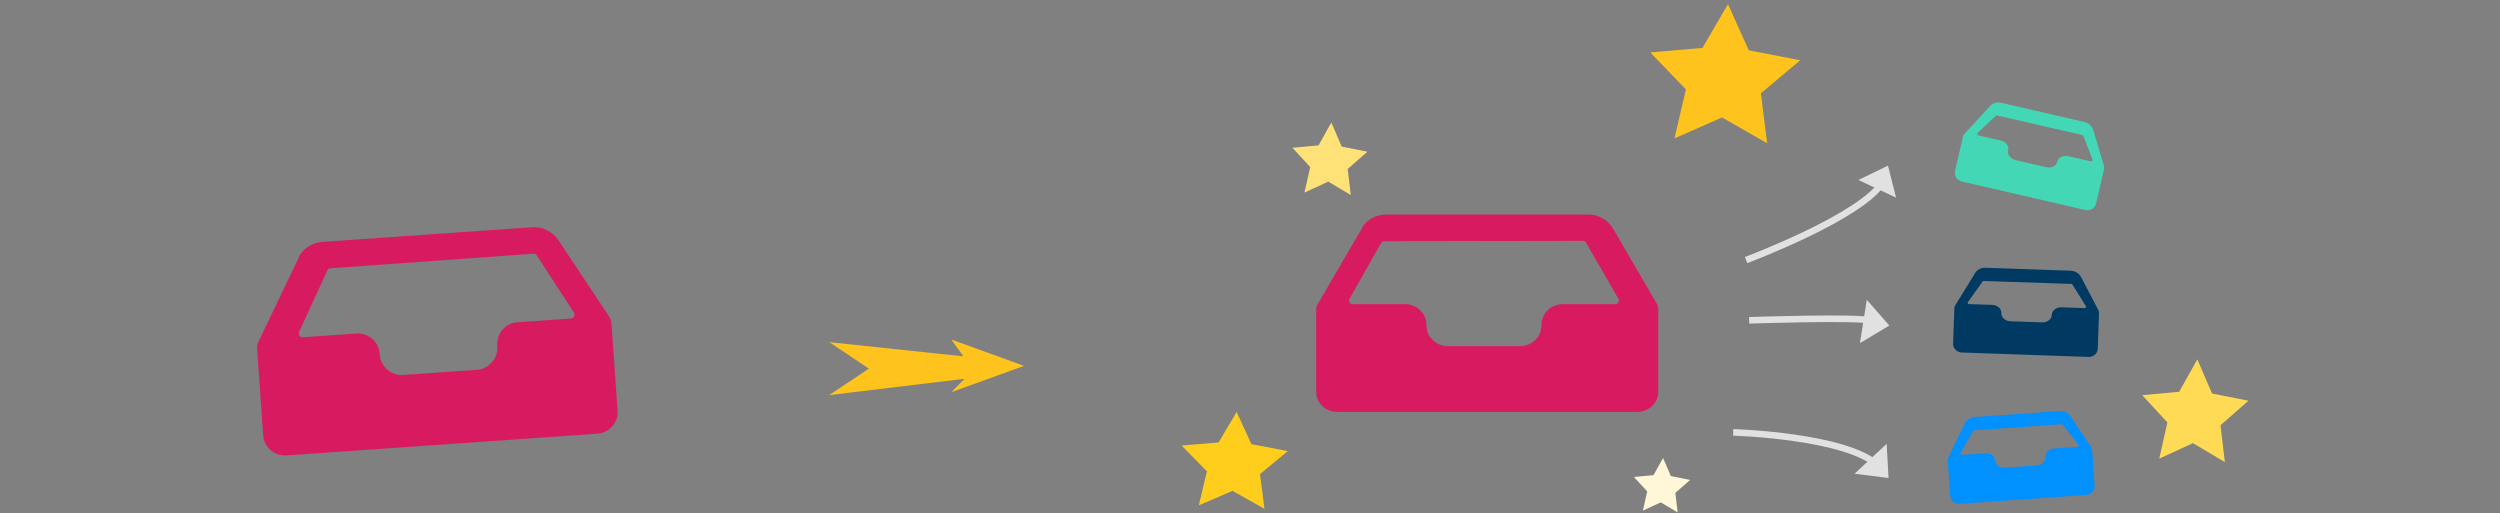 <svg width="380" height="78" viewBox="0 0 380 78" fill="none" xmlns="http://www.w3.org/2000/svg">
<rect x="0" y="0" width="380" height="78" fill="#808080" stroke="none"/>
<g clip-path="url(#clip0_6552_55874)">
<path fill-rule="evenodd" clip-rule="evenodd" d="M93.061 64.802C92.456 65.485 91.681 65.859 90.734 65.925L43.599 69.221C42.652 69.287 41.832 69.025 41.139 68.433C40.445 67.841 40.066 67.081 40.001 66.151L39.076 52.928C39.064 52.755 39.078 52.573 39.117 52.38C39.157 52.187 39.224 52.017 39.32 51.872L45.362 39.252L45.359 39.2C45.664 38.521 46.144 37.96 46.8 37.516C47.457 37.072 48.188 36.822 48.995 36.766L80.874 34.537C81.68 34.48 82.44 34.635 83.153 35C83.866 35.366 84.438 35.862 84.869 36.489L92.61 48.146L92.606 48.094C92.688 48.262 92.762 48.438 92.828 48.624C92.894 48.809 92.933 48.989 92.945 49.161L93.87 62.384C93.934 63.314 93.665 64.12 93.061 64.802ZM61.298 56.991L72.477 56.209C73.383 56.146 74.144 55.765 74.76 55.068C75.376 54.37 75.651 53.545 75.584 52.594C75.552 52.136 75.609 51.69 75.753 51.255C75.898 50.82 76.1 50.452 76.358 50.151C76.65 49.812 76.989 49.541 77.378 49.337C77.766 49.133 78.186 49.015 78.639 48.983L86.841 48.409C86.98 48.4 87.099 48.338 87.196 48.225C87.293 48.112 87.335 47.968 87.323 47.792L87.314 47.66C87.31 47.607 87.289 47.564 87.252 47.531L81.605 38.848C81.563 38.745 81.496 38.67 81.406 38.623C81.315 38.576 81.217 38.556 81.113 38.564L50.19 40.779L50.041 40.81L49.908 40.879C49.824 40.938 49.769 41.021 49.742 41.129L45.459 50.454C45.426 50.491 45.412 50.537 45.416 50.59L45.425 50.721C45.437 50.898 45.499 51.035 45.611 51.133C45.723 51.232 45.849 51.276 45.988 51.266L54.138 50.696C55.078 50.63 55.893 50.901 56.583 51.507C57.273 52.114 57.651 52.893 57.718 53.844C57.784 54.795 58.171 55.573 58.878 56.178C59.586 56.783 60.392 57.054 61.298 56.991Z" fill="#D81B60"/>
<path fill-rule="evenodd" clip-rule="evenodd" d="M146.438 54.166L144.609 51.612L155.646 55.612L144.609 59.612L146.598 57.579L126.05 60.052L132.072 56.03L126.05 52.008L146.438 54.166Z" fill="#FFC31D"/>
<path fill-rule="evenodd" clip-rule="evenodd" d="M187.341 74.607L182.222 76.814L183.449 71.635L179.607 67.72L185.225 67.25L187.969 62.623L190.214 67.511L195.753 68.567L191.522 72.058L192.201 77.337L187.341 74.607Z" fill="#FFCE1D"/>
<path fill-rule="evenodd" clip-rule="evenodd" d="M333.328 67.356L328.201 69.718L329.445 64.212L325.615 60.066L331.236 59.548L333.995 54.624L336.225 59.809L341.761 60.912L337.518 64.635L338.18 70.241L333.328 67.356Z" fill="#FFDA55"/>
<path fill-rule="evenodd" clip-rule="evenodd" d="M261.749 17.854L254.52 21.034L256.259 13.588L250.839 7.966L258.772 7.282L262.652 0.628L265.816 7.651L273.633 9.161L267.656 14.185L268.607 21.772L261.749 17.854Z" fill="#FFC31D"/>
<path fill-rule="evenodd" clip-rule="evenodd" d="M252.433 76.359L249.718 77.609L250.377 74.695L248.349 72.5L251.325 72.225L252.786 69.618L253.966 72.364L256.897 72.948L254.651 74.919L255.001 77.886L252.433 76.359Z" fill="#FFF7D8"/>
<path fill-rule="evenodd" clip-rule="evenodd" d="M201.893 27.608L198.274 29.275L199.153 25.389L196.449 22.462L200.416 22.096L202.364 18.62L203.938 22.281L207.846 23.059L204.851 25.687L205.318 29.644L201.893 27.608Z" fill="#FFE277"/>
<path fill-rule="evenodd" clip-rule="evenodd" d="M287.06 72.658L281.894 72.006L286.77 67.46L287.06 72.658Z" fill="#E1E1E1"/>
<path d="M263.443 65.719C263.443 65.719 280.783 66.227 285.555 70.843" stroke="#E1E1E1"/>
<path fill-rule="evenodd" clip-rule="evenodd" d="M287.181 49.485L282.709 52.152L283.752 45.567L287.181 49.485Z" fill="#E1E1E1"/>
<path d="M265.872 48.686C265.872 48.686 282.287 48.14 284.303 48.715" stroke="#E1E1E1"/>
<path fill-rule="evenodd" clip-rule="evenodd" d="M286.972 25.178L288.2 30.042L282.481 27.358L286.972 25.178Z" fill="#E1E1E1"/>
<path d="M265.406 39.528C265.406 39.528 283.22 32.859 286.273 27.536" stroke="#E1E1E1"/>
<path fill-rule="evenodd" clip-rule="evenodd" d="M251.12 61.714C250.493 62.313 249.723 62.612 248.809 62.612H203.309C202.395 62.612 201.625 62.313 200.999 61.714C200.372 61.115 200.059 60.379 200.059 59.505V47.078C200.059 46.916 200.084 46.747 200.135 46.569C200.186 46.391 200.262 46.237 200.364 46.108L207.016 34.7V34.651C207.355 34.036 207.854 33.543 208.514 33.171C209.174 32.798 209.894 32.612 210.672 32.612H241.446C242.224 32.612 242.944 32.806 243.604 33.195C244.264 33.583 244.78 34.085 245.153 34.7L251.805 46.108V46.059C251.873 46.221 251.932 46.391 251.983 46.569C252.034 46.747 252.059 46.916 252.059 47.078V59.505C252.059 60.379 251.746 61.115 251.12 61.714ZM220.089 52.612H231.029C231.915 52.612 232.682 52.305 233.33 51.69C233.977 51.075 234.301 50.319 234.301 49.422C234.301 48.99 234.386 48.575 234.557 48.176C234.727 47.777 234.949 47.445 235.221 47.179C235.528 46.88 235.877 46.648 236.269 46.481C236.661 46.315 237.079 46.232 237.522 46.232H245.548C245.684 46.232 245.803 46.182 245.906 46.083C246.008 45.983 246.059 45.85 246.059 45.684V45.559C246.059 45.51 246.042 45.468 246.008 45.435L241.1 36.911C241.066 36.812 241.007 36.737 240.921 36.687C240.836 36.637 240.742 36.612 240.64 36.612L210.376 36.662L210.229 36.681L210.095 36.737C210.009 36.787 209.95 36.861 209.916 36.961L205.11 45.435C205.076 45.468 205.059 45.51 205.059 45.559V45.684C205.059 45.85 205.11 45.983 205.212 46.083C205.315 46.182 205.434 46.232 205.57 46.232H213.545C214.466 46.232 215.241 46.54 215.871 47.154C216.502 47.769 216.817 48.525 216.817 49.422C216.817 50.319 217.141 51.075 217.789 51.69C218.436 52.305 219.203 52.612 220.089 52.612Z" fill="#D81B60"/>
<path fill-rule="evenodd" clip-rule="evenodd" d="M318.053 74.776C317.807 75.054 317.491 75.206 317.105 75.233L297.902 76.576C297.516 76.603 297.182 76.496 296.9 76.256C296.617 76.015 296.463 75.706 296.437 75.329L296.061 69.957C296.056 69.887 296.062 69.812 296.078 69.734C296.094 69.656 296.121 69.587 296.16 69.528L298.623 64.4L298.621 64.379C298.746 64.103 298.942 63.875 299.209 63.695C299.476 63.515 299.774 63.413 300.103 63.39L313.091 62.482C313.419 62.459 313.729 62.522 314.019 62.67C314.31 62.818 314.543 63.02 314.718 63.275L317.871 68.01L317.869 67.989C317.903 68.057 317.933 68.128 317.96 68.204C317.987 68.279 318.002 68.352 318.007 68.422L318.383 73.794C318.409 74.172 318.299 74.499 318.053 74.776ZM304.759 71.084L309.551 70.749C309.939 70.722 310.266 70.583 310.534 70.334C310.801 70.084 310.923 69.791 310.9 69.455C310.889 69.294 310.915 69.136 310.979 68.981C311.044 68.827 311.132 68.696 311.244 68.588C311.371 68.467 311.518 68.369 311.685 68.295C311.852 68.221 312.033 68.177 312.227 68.163L315.742 67.918C315.802 67.913 315.853 67.891 315.895 67.851C315.937 67.81 315.956 67.759 315.952 67.697L315.948 67.65C315.947 67.632 315.939 67.617 315.923 67.605L313.551 64.567C313.533 64.531 313.505 64.505 313.466 64.489C313.428 64.472 313.386 64.466 313.341 64.469L300.088 65.415L300.024 65.426L299.967 65.451C299.931 65.472 299.907 65.502 299.894 65.541L298.011 68.858C297.997 68.871 297.991 68.887 297.992 68.906L297.996 68.952C298 69.015 298.026 69.063 298.073 69.097C298.121 69.131 298.174 69.146 298.234 69.142L301.727 68.898C302.13 68.87 302.477 68.961 302.769 69.171C303.062 69.382 303.219 69.655 303.243 69.991C303.266 70.326 303.428 70.599 303.728 70.809C304.027 71.02 304.371 71.111 304.759 71.084Z" fill="#0091FF"/>
<path fill-rule="evenodd" clip-rule="evenodd" d="M318.433 53.897C318.159 54.147 317.829 54.266 317.443 54.252L298.204 53.58C297.818 53.567 297.497 53.426 297.241 53.157C296.985 52.889 296.864 52.565 296.877 52.187L297.065 46.805C297.068 46.735 297.081 46.662 297.105 46.585C297.129 46.509 297.164 46.444 297.209 46.389L300.194 41.547L300.195 41.526C300.347 41.264 300.566 41.058 300.85 40.907C301.135 40.755 301.442 40.685 301.771 40.697L314.783 41.151C315.112 41.163 315.414 41.258 315.687 41.435C315.96 41.613 316.171 41.838 316.319 42.11L318.959 47.148L318.96 47.127C318.986 47.199 319.008 47.273 319.027 47.351C319.046 47.429 319.054 47.503 319.052 47.573L318.864 52.955C318.851 53.333 318.707 53.647 318.433 53.897ZM305.598 48.835L310.398 49.003C310.787 49.017 311.127 48.913 311.42 48.693C311.712 48.472 311.864 48.194 311.875 47.858C311.881 47.696 311.924 47.541 312.004 47.395C312.084 47.248 312.185 47.127 312.308 47.031C312.447 46.924 312.603 46.842 312.777 46.786C312.952 46.729 313.136 46.705 313.33 46.711L316.852 46.834C316.912 46.837 316.965 46.82 317.011 46.784C317.057 46.748 317.081 46.699 317.083 46.637L317.085 46.59C317.086 46.571 317.079 46.556 317.064 46.542L315.022 43.273C315.009 43.235 314.983 43.206 314.947 43.186C314.91 43.166 314.869 43.156 314.824 43.154L301.545 42.709L301.48 42.714L301.421 42.733C301.383 42.75 301.355 42.777 301.339 42.814L299.12 45.916C299.104 45.928 299.096 45.943 299.096 45.962L299.094 46.008C299.092 46.071 299.113 46.121 299.156 46.16C299.2 46.199 299.252 46.22 299.311 46.222L302.81 46.344C303.214 46.358 303.55 46.485 303.819 46.725C304.088 46.965 304.216 47.254 304.204 47.59C304.192 47.926 304.325 48.214 304.601 48.455C304.877 48.695 305.209 48.822 305.598 48.835Z" fill="#003A62"/>
<path fill-rule="evenodd" clip-rule="evenodd" d="M318.006 31.759C317.69 31.953 317.343 32.006 316.966 31.919L298.21 27.588C297.833 27.501 297.545 27.302 297.345 26.989C297.145 26.677 297.088 26.336 297.173 25.967L298.384 20.72C298.4 20.652 298.427 20.583 298.465 20.512C298.504 20.442 298.55 20.384 298.605 20.339L302.459 16.156L302.464 16.135C302.663 15.908 302.917 15.747 303.225 15.653C303.534 15.558 303.849 15.548 304.17 15.622L316.855 18.551C317.176 18.625 317.454 18.776 317.688 19.003C317.923 19.229 318.087 19.49 318.18 19.785L319.81 25.235L319.815 25.215C319.827 25.289 319.835 25.367 319.839 25.447C319.842 25.527 319.836 25.601 319.82 25.669L318.609 30.916C318.524 31.285 318.323 31.566 318.006 31.759ZM306.373 24.341L311.053 25.422C311.432 25.509 311.786 25.473 312.115 25.312C312.444 25.151 312.646 24.907 312.722 24.579C312.758 24.422 312.829 24.278 312.936 24.149C313.043 24.02 313.165 23.921 313.304 23.851C313.461 23.772 313.63 23.721 313.812 23.699C313.993 23.677 314.179 23.688 314.368 23.732L317.802 24.525C317.86 24.538 317.915 24.532 317.967 24.505C318.02 24.479 318.053 24.436 318.067 24.375L318.077 24.329C318.081 24.311 318.078 24.294 318.066 24.279L316.685 20.68C316.679 20.64 316.66 20.607 316.628 20.58C316.596 20.553 316.558 20.535 316.514 20.525L303.563 17.554L303.499 17.547L303.437 17.554C303.396 17.564 303.364 17.585 303.341 17.618L300.571 20.24C300.554 20.248 300.543 20.262 300.539 20.28L300.528 20.326C300.514 20.386 300.525 20.44 300.56 20.486C300.595 20.533 300.642 20.563 300.7 20.576L304.112 21.364C304.506 21.455 304.811 21.644 305.029 21.931C305.247 22.218 305.318 22.525 305.242 22.853C305.167 23.181 305.242 23.489 305.467 23.777C305.692 24.066 305.994 24.254 306.373 24.341Z" fill="#44D7B6"/>
</g>
<defs>
</defs>
</svg>
